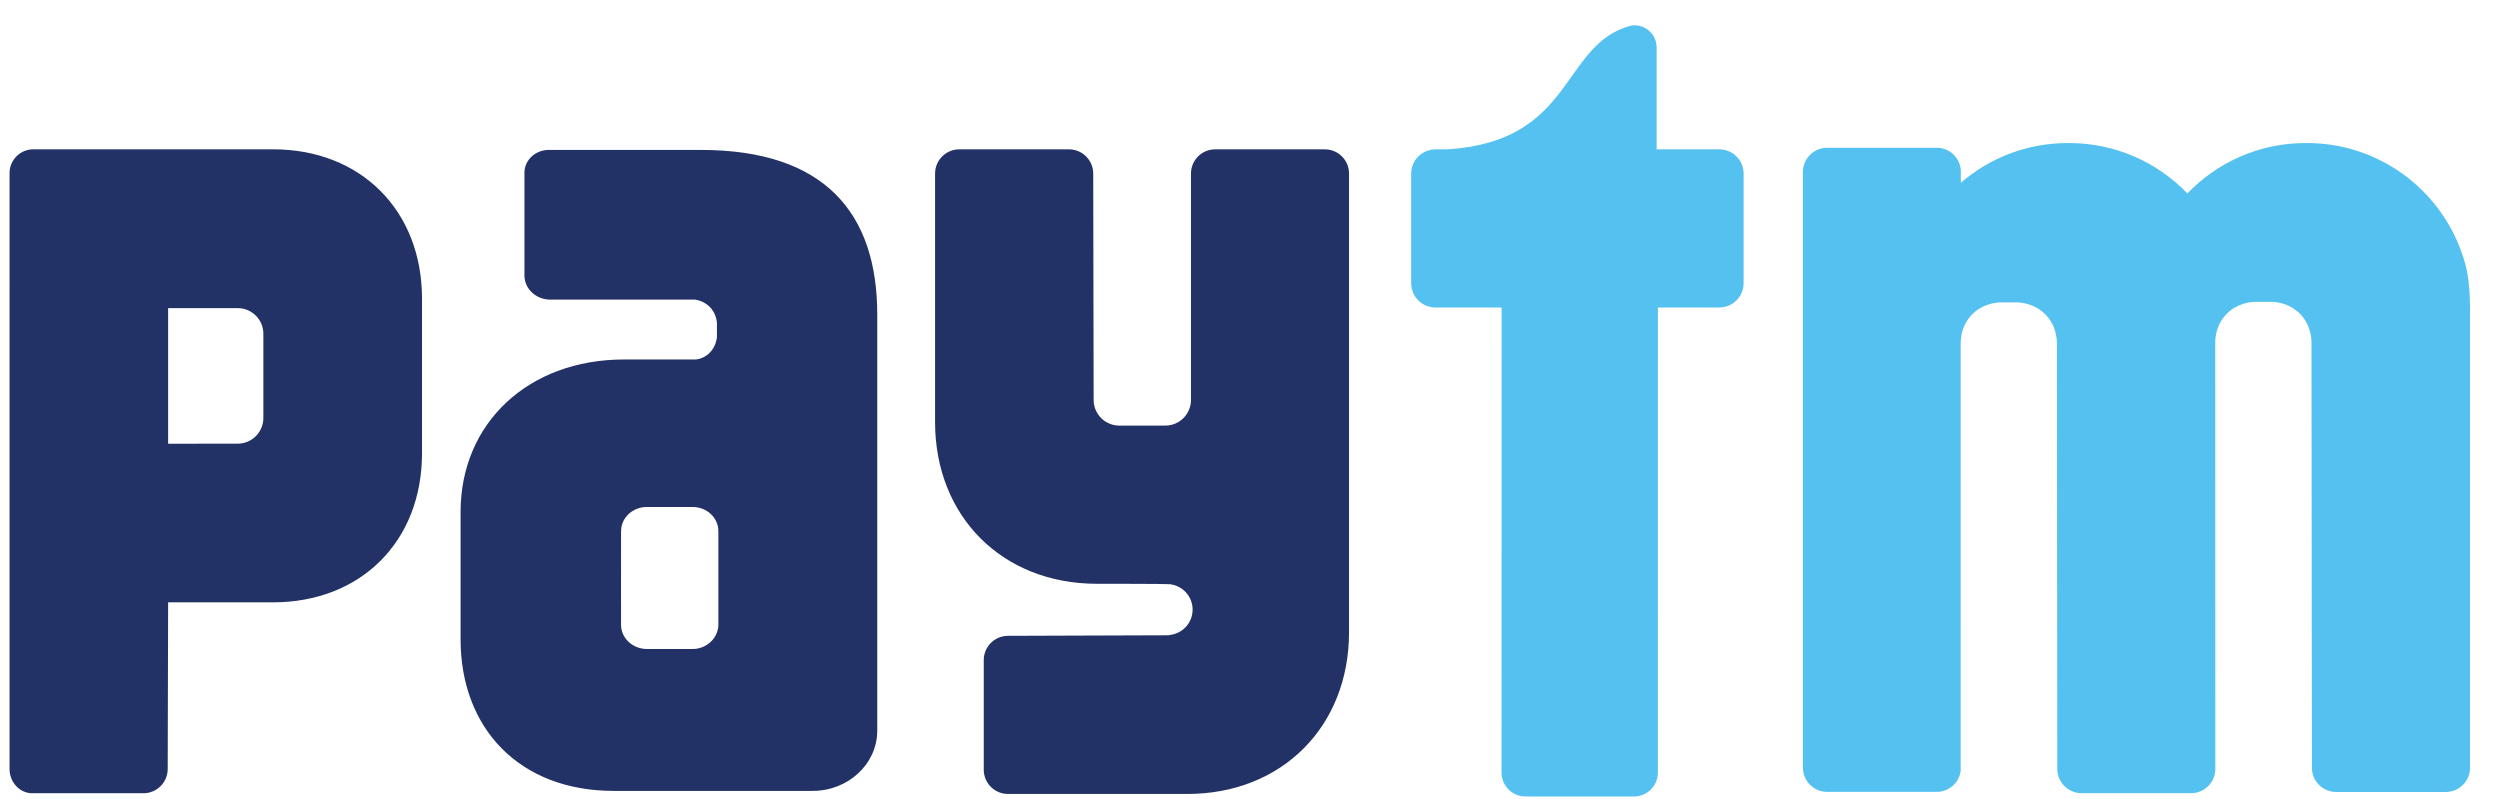 <svg width="72" height="23" viewBox="0 0 72 23" fill="none" xmlns="http://www.w3.org/2000/svg">
<g clip-path="url(#clip0_26_3562)">
<path d="M70.898 7.28C70.255 5.441 68.502 4.12 66.443 4.12H66.4C65.062 4.12 63.855 4.677 62.997 5.571C62.137 4.677 60.93 4.12 59.593 4.12H59.55C58.374 4.12 57.298 4.551 56.472 5.264V4.901C56.444 4.54 56.147 4.256 55.78 4.256H52.622C52.236 4.256 51.924 4.568 51.924 4.956V22.106C51.924 22.494 52.236 22.806 52.622 22.806H55.78C56.132 22.806 56.422 22.543 56.468 22.202L56.467 9.891C56.467 9.848 56.468 9.808 56.473 9.767C56.523 9.218 56.926 8.766 57.562 8.71H58.144C58.41 8.733 58.634 8.827 58.811 8.968C59.086 9.186 59.239 9.522 59.239 9.891L59.25 22.142C59.25 22.529 59.564 22.843 59.949 22.843H63.107C63.48 22.843 63.783 22.546 63.801 22.176L63.799 9.874C63.798 9.47 63.985 9.105 64.313 8.888C64.475 8.784 64.67 8.714 64.894 8.693H65.476C66.159 8.753 66.572 9.271 66.571 9.874L66.583 22.109C66.583 22.497 66.896 22.809 67.281 22.809H70.439C70.824 22.809 71.137 22.497 71.137 22.109V8.951C71.137 8.053 71.036 7.672 70.898 7.28ZM49.518 4.301H47.711V1.366C47.711 1.014 47.426 0.729 47.074 0.729C47.032 0.729 46.992 0.734 46.954 0.742C44.951 1.291 45.352 4.065 41.697 4.301H41.341C41.288 4.301 41.237 4.308 41.188 4.319H41.185L41.188 4.32C40.876 4.39 40.642 4.666 40.642 4.999V8.158C40.642 8.542 40.955 8.856 41.341 8.856H43.247L43.244 22.248C43.244 22.63 43.553 22.939 43.935 22.939H47.057C47.438 22.939 47.747 22.63 47.747 22.248L47.748 8.856H49.517C49.902 8.856 50.216 8.542 50.216 8.158V4.999C50.216 4.615 49.903 4.301 49.518 4.301Z" fill="#54C1F0"/>
<path d="M38.155 4.301H34.996C34.612 4.301 34.3 4.614 34.3 4.999V11.529C34.292 11.934 33.966 12.257 33.56 12.257H32.238C31.828 12.257 31.497 11.928 31.497 11.517L31.485 4.999C31.485 4.614 31.171 4.301 30.787 4.301H27.628C27.242 4.301 26.93 4.614 26.93 4.999V12.156C26.93 14.875 28.869 16.813 31.589 16.813C31.589 16.813 33.63 16.813 33.692 16.825C34.06 16.867 34.347 17.176 34.347 17.556C34.347 17.932 34.066 18.24 33.702 18.286C33.684 18.288 33.668 18.293 33.649 18.296L29.03 18.312C28.644 18.312 28.332 18.626 28.332 19.011V22.167C28.332 22.554 28.644 22.866 29.03 22.866H34.194C36.915 22.866 38.852 20.928 38.852 18.209V4.999C38.853 4.614 38.541 4.301 38.155 4.301ZM7.863 4.3H0.96C0.582 4.3 0.275 4.608 0.275 4.985V8.079C0.275 8.085 0.277 8.091 0.277 8.097C0.277 8.112 0.275 8.127 0.275 8.14V22.145C0.275 22.526 0.561 22.836 0.914 22.845H4.132C4.517 22.845 4.83 22.533 4.83 22.147L4.842 17.347H7.864C10.392 17.347 12.154 15.593 12.154 13.054V8.599C12.153 6.061 10.392 4.3 7.863 4.3ZM7.585 12.037C7.585 12.445 7.254 12.778 6.846 12.778L4.842 12.779V8.874H6.846C7.254 8.874 7.585 9.204 7.585 9.614V12.037ZM20.187 4.318H15.805C15.417 4.318 15.104 4.612 15.104 4.973V6.202C15.104 6.209 15.105 6.218 15.105 6.225C15.105 6.234 15.104 6.243 15.104 6.252V7.935C15.104 8.317 15.437 8.629 15.847 8.629H20.019C20.349 8.681 20.611 8.921 20.648 9.297V9.704C20.611 10.062 20.352 10.323 20.037 10.353H17.971C15.223 10.353 13.265 12.179 13.265 14.743V18.415C13.265 20.964 14.948 22.778 17.677 22.778H23.404C24.432 22.778 25.265 22 25.265 21.041V9.059C25.265 6.153 23.767 4.318 20.187 4.318ZM20.689 17.995C20.689 18.036 20.684 18.074 20.678 18.111C20.67 18.146 20.66 18.18 20.648 18.214C20.55 18.49 20.273 18.691 19.945 18.691H18.631C18.221 18.691 17.886 18.378 17.886 17.995V17.399C17.886 17.392 17.885 17.385 17.885 17.377L17.886 15.792V15.296L17.888 15.291C17.889 14.91 18.22 14.601 18.63 14.601H19.945C20.357 14.601 20.689 14.911 20.689 15.296V17.995H20.689Z" fill="#233266"/>
</g>
<defs>
<clipPath id="clip0_26_3562">
<rect width="70.862" height="22.222" fill="white" transform="translate(0.275 0.722)"/>
</clipPath>
</defs>
</svg>
